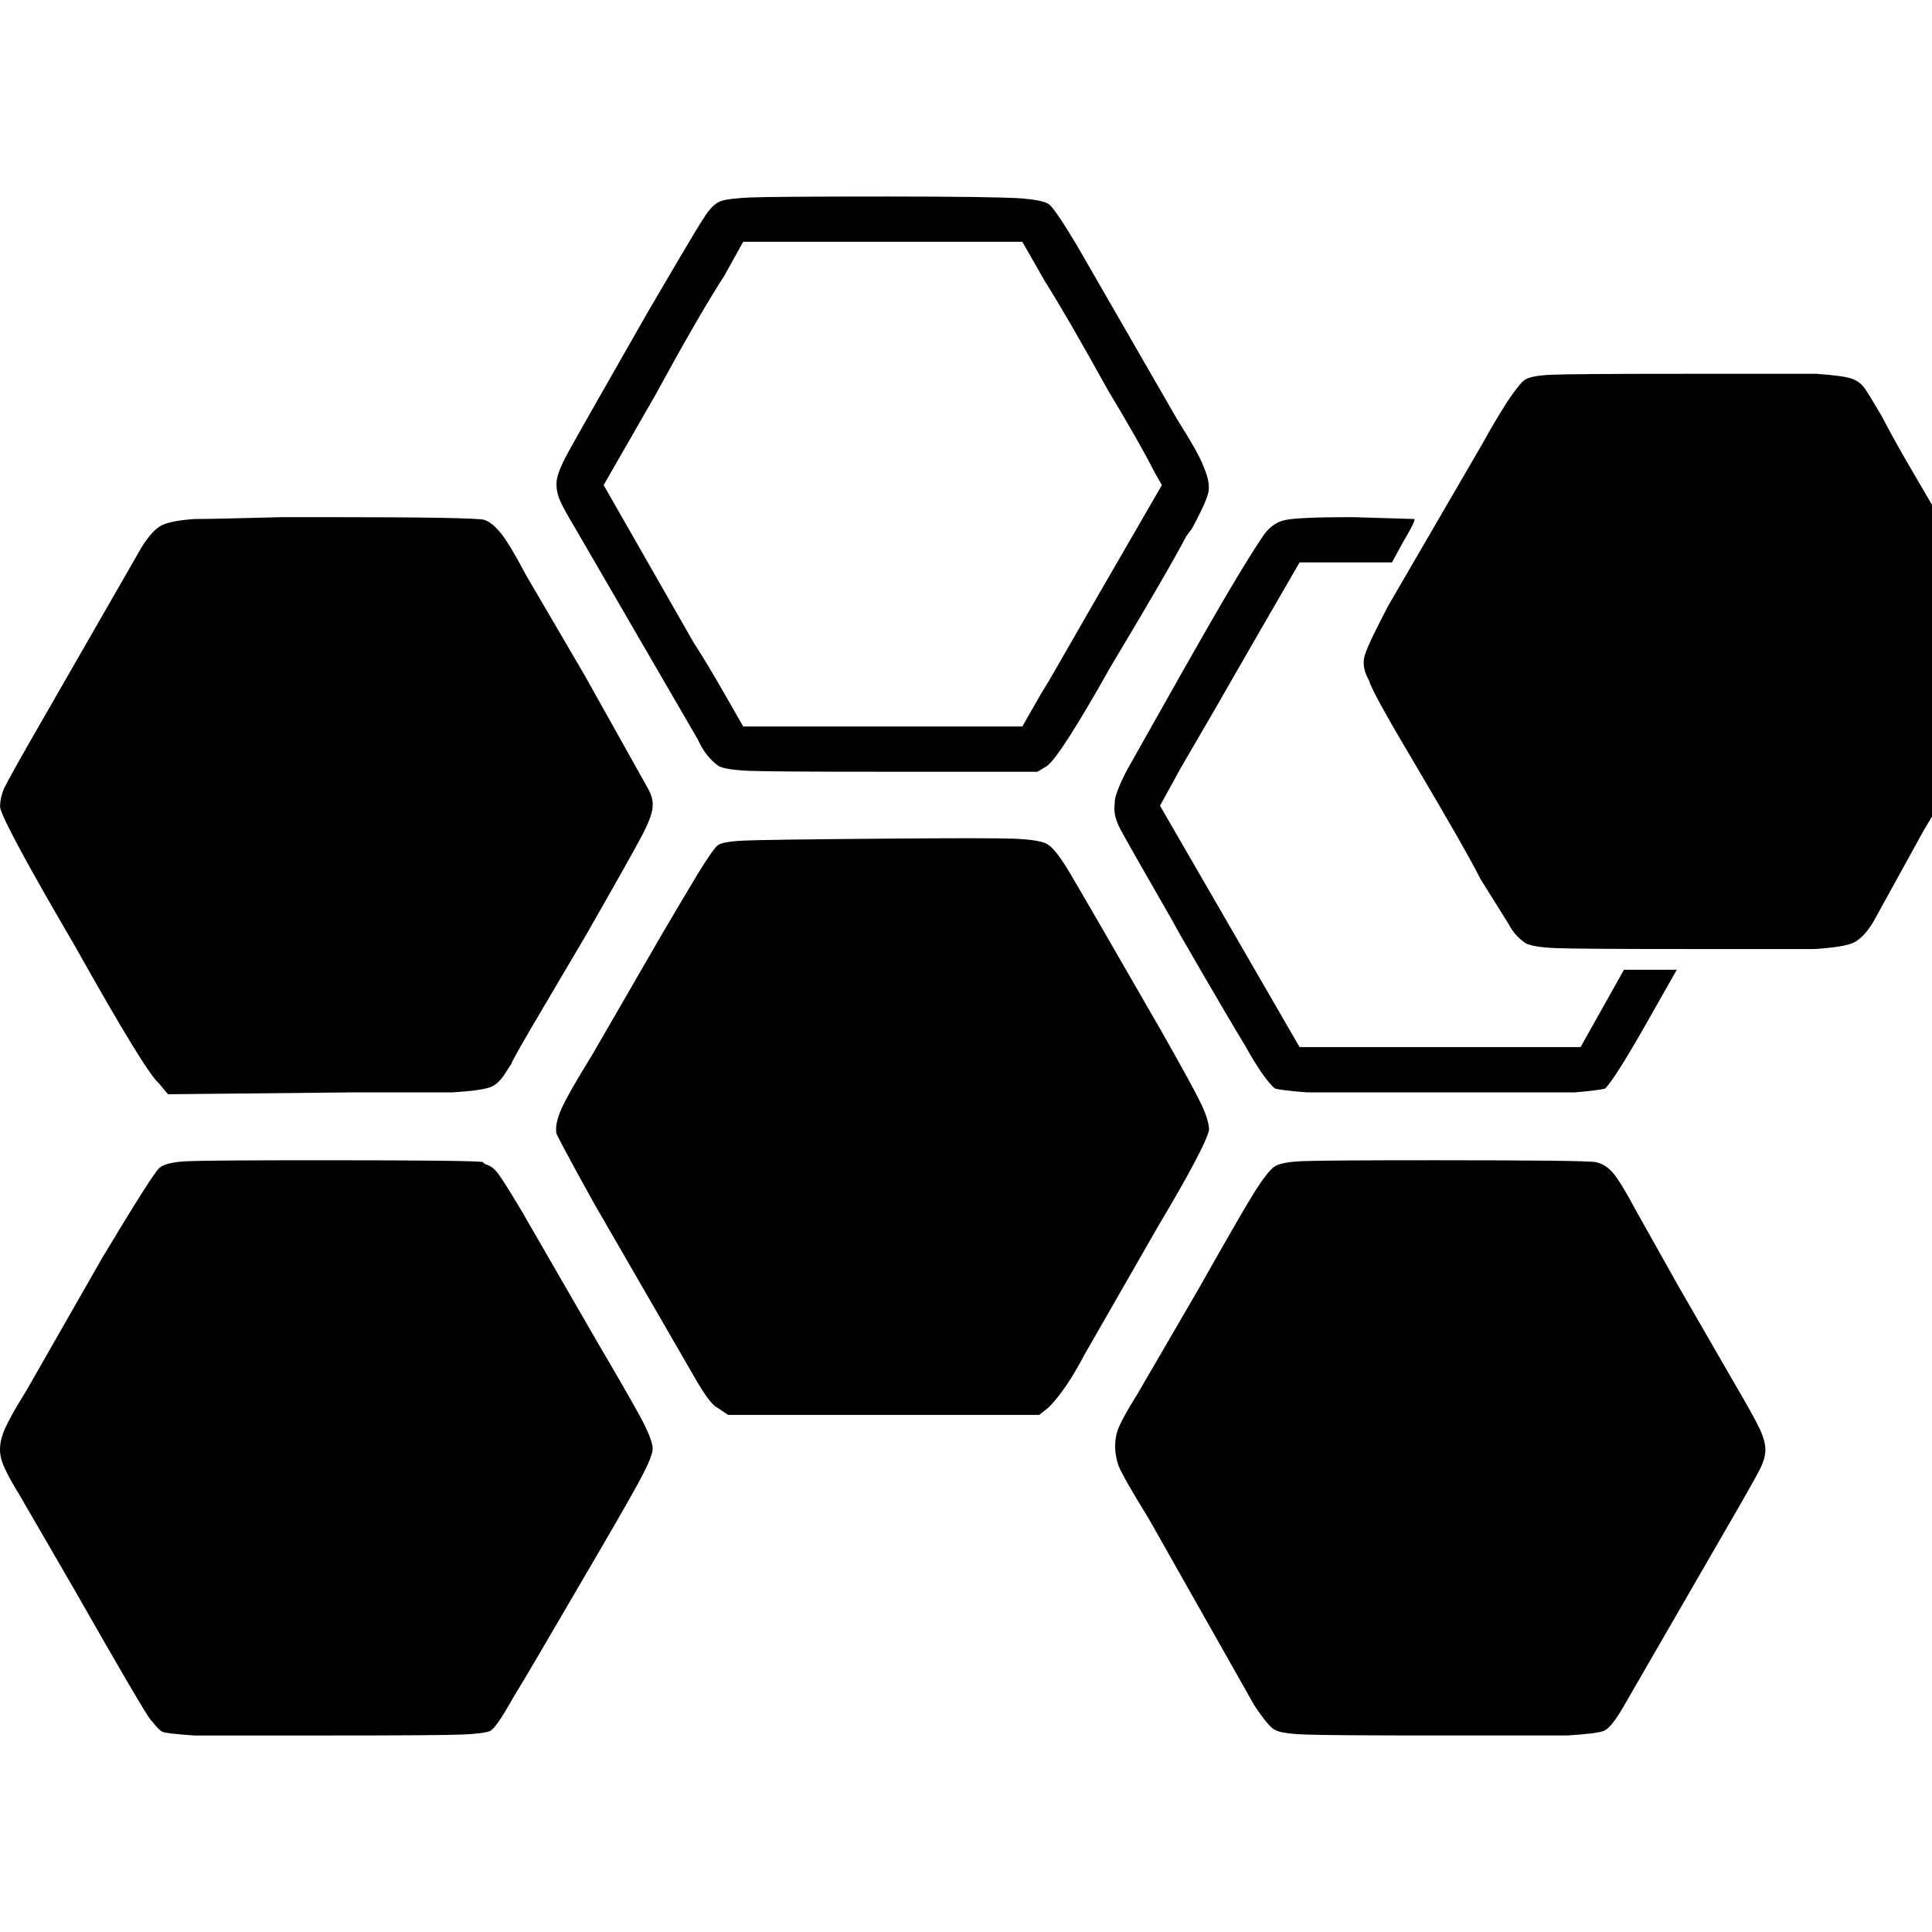 <?xml version="1.0" encoding="UTF-8" standalone="no"?>
<svg
   xmlns:dc="http://purl.org/dc/elements/1.1/"
   xmlns:cc="http://creativecommons.org/ns#"
   xmlns:rdf="http://www.w3.org/1999/02/22-rdf-syntax-ns#"
   xmlns:svg="http://www.w3.org/2000/svg"
   xmlns="http://www.w3.org/2000/svg"
   xmlns:sodipodi="http://sodipodi.sourceforge.net/DTD/sodipodi-0.dtd"
   xmlns:inkscape="http://www.inkscape.org/namespaces/inkscape"
   viewBox="0 -1000 1000 1000"
   version="1.1"
   id="svg7603"
   sodipodi:docname="hexagon.svg"
   inkscape:version="0.92.5 (2060ec1f9f, 2020-04-08)">
  <defs
     id="defs7607" />
  <sodipodi:namedview
     pagecolor="#ffffff"
     bordercolor="#666666"
     borderopacity="1"
     objecttolerance="10"
     gridtolerance="10"
     guidetolerance="10"
     inkscape:pageopacity="0"
     inkscape:pageshadow="2"
     inkscape:window-width="1542"
     inkscape:window-height="754"
     id="namedview7605"
     showgrid="false"
     inkscape:zoom="0.4325"
     inkscape:cx="360.71399"
     inkscape:cy="388.47959"
     inkscape:window-x="2298"
     inkscape:window-y="289"
     inkscape:window-maximized="0"
     inkscape:current-layer="svg7603" />
  <path
     d="m 84.013,-103.668 q -1.952,-0.976 -4.881,-4.881 l -0.976,-0.976 q -3.905,-4.881 -40.024,-68.333 L 9.823,-226.668 q -7.809,-12.69 -9.274,-18.548 -1.464,-5.857 0.976,-12.69 2.44,-6.833 12.202,-22.452 l 39.047,-68.333 q 26.357,-43.928 29.774,-46.857 3.417,-2.929 14.643,-3.417 11.226,-0.488 69.797,-0.488 80.047,0 82.976,0.976 l 0.976,0.976 q 3.905,0.976 6.833,4.881 2.929,3.905 11.714,18.548 l 40.024,69.309 q 19.524,33.19 23.917,41.976 4.393,8.786 4.393,12.69 0,3.905 -6.833,16.595 -6.833,12.69 -33.19,57.595 -24.405,41.976 -32.214,54.666 -8.786,15.619 -11.714,17.083 -2.929,1.464 -14.643,1.952 -11.714,0.488 -70.285,0.488 h -68.333 q -14.643,-0.976 -16.595,-1.952 z m 575.95,-0.976 q -2.929,-0.976 -10.738,-12.69 l -54.666,-96.643 q -12.69,-20.5 -15.619,-27.333 -2.929,-8.786 -0.976,-16.595 0.976,-4.881 10.738,-20.5 l 31.238,-53.69 q 21.476,-38.071 29.286,-50.762 6.833,-10.738 10.25,-13.179 3.417,-2.44 14.155,-2.929 10.738,-0.488 68.333,-0.488 79.071,0 83.952,0.976 4.881,0.976 8.786,5.369 3.905,4.393 11.714,19.036 l 22.452,40.024 29.286,50.762 q 9.762,16.595 12.69,22.94 2.929,6.345 2.929,10.738 0,4.393 -2.929,10.25 -2.929,5.857 -20.5,36.119 l -50.762,87.857 q -5.857,9.762 -9.274,11.226 -3.417,1.464 -19.036,2.44 h -66.381 q -56.619,0 -69.309,-0.488 -12.69,-0.488 -15.619,-2.44 z M 371.012,-271.572 q -3.905,-1.952 -12.69,-17.571 l -50.762,-87.857 q -14.643,-26.357 -19.524,-36.119 -0.976,-4.881 2.44,-12.69 3.417,-7.809 16.107,-28.309 l 36.119,-62.476 q 9.762,-16.595 18.548,-31.238 7.809,-12.69 10.25,-14.643 2.44,-1.952 13.667,-2.44 11.226,-0.488 69.309,-0.976 58.083,-0.488 70.285,0 12.202,0.488 16.595,2.44 4.393,1.952 11.714,14.155 7.321,12.202 48.321,83.464 16.595,29.286 20.5,37.583 3.905,8.298 3.905,13.179 -1.952,8.786 -26.357,49.786 l -38.071,66.381 q -9.762,18.548 -18.548,27.333 l -4.881,3.905 H 376.869 Z M 82.061,-439.476 q -6.833,-5.857 -42.952,-70.285 -37.095,-63.452 -39.047,-72.238 v -0.976 q 0,-3.905 1.952,-8.786 3.905,-7.809 18.548,-33.19 l 52.714,-91.762 q 4.881,-7.809 9.274,-10.738 4.393,-2.929 18.059,-3.905 9.762,0 45.881,-0.976 h 20.5 q 80.047,0 83.952,1.464 3.905,1.464 8.298,6.833 4.393,5.369 13.179,21.964 l 30.262,51.738 32.214,57.595 q 2.929,4.881 2.929,8.786 v 0.976 q 0,4.881 -5.369,15.131 -5.369,10.25 -28.798,51.25 l -22.452,38.071 q -15.619,26.357 -16.595,29.286 l -1.952,2.929 q -3.905,6.833 -8.298,8.786 -4.393,1.952 -20.012,2.929 -10.738,0 -50.762,0 l -96.643,0.976 z m 577.903,2.929 q -5.857,-4.881 -15.619,-22.452 -7.809,-12.69 -33.19,-56.619 l -4.881,-8.786 q -22.452,-39.047 -26.357,-46.369 -3.905,-7.321 -2.929,-13.179 v -0.976 q 0,-3.905 5.857,-15.619 l 30.262,-53.69 q 29.286,-51.738 40.024,-67.357 4.881,-7.809 12.202,-9.274 7.321,-1.464 34.655,-1.464 l 32.214,0.976 q 0,1.952 -5.857,11.714 l -5.857,10.738 h -47.833 l -25.381,43.928 q -19.524,34.167 -36.119,62.476 l -10.738,19.524 72.238,124.952 h 145.452 l 22.452,-40.024 h 27.333 l -16.595,29.286 q -15.619,27.333 -20.5,32.214 -3.905,0.976 -15.619,1.952 H 676.559 q -12.69,-0.976 -16.595,-1.952 z m 129.833,-75.166 q -5.857,-3.905 -8.786,-9.762 l -14.643,-23.428 q -6.833,-13.667 -32.214,-56.619 -24.405,-41 -25.381,-45.881 l -0.976,-1.952 q -2.929,-5.857 -1.464,-11.226 1.464,-5.369 12.202,-25.869 l 48.809,-83.952 q 5.857,-10.738 12.69,-21.476 5.857,-8.786 8.786,-11.226 2.929,-2.44 14.155,-2.929 11.226,-0.488 69.797,-0.488 h 67.357 q 13.667,0.976 18.059,2.44 4.393,1.464 6.833,4.881 2.44,3.417 9.274,15.131 7.809,15.619 37.095,64.428 21.476,37.095 26.357,46.857 4.881,9.762 4.881,14.643 0,4.881 -2.441,10.738 -2.441,5.857 -14.155,26.357 -9.762,16.595 -30.262,50.762 l -26.357,47.833 q -4.881,7.809 -9.762,10.25 -4.881,2.44 -20.5,3.417 -10.738,0 -51.738,0 h -13.667 q -57.595,0 -68.821,-0.488 -11.226,-0.488 -15.131,-2.44 z m -417.808,-91.762 q -6.833,-4.881 -10.738,-13.667 l -63.452,-109.333 q -5.857,-9.762 -7.809,-14.155 -1.952,-4.393 -1.952,-8.298 v -0.976 q 0,-4.881 5.857,-15.619 5.857,-10.738 41,-72.238 l 16.595,-28.309 q 9.762,-16.595 13.667,-22.452 3.905,-5.857 7.809,-7.321 3.905,-1.464 15.619,-1.952 11.714,-0.488 70.285,-0.488 54.666,0 70.285,0.976 10.738,0.976 13.667,2.929 2.929,1.952 14.643,21.476 l 51.738,89.809 q 11.714,18.548 13.667,24.405 3.905,8.786 2.44,14.155 -1.464,5.369 -8.298,18.059 l -2.929,3.905 q -9.762,18.548 -39.047,67.357 -26.357,46.857 -33.19,51.738 l -4.881,2.929 h -80.047 q -57.595,0 -69.309,-0.488 -11.714,-0.488 -15.619,-2.44 z m 164.976,-34.167 q 0.976,-1.952 5.857,-9.762 14.643,-25.381 22.452,-39.047 l 36.119,-62.476 -3.905,-6.833 q -6.833,-13.667 -24.405,-42.952 -20.5,-37.095 -32.214,-55.643 L 529.154,-874.856 H 384.679 l -9.762,17.571 q -12.69,19.524 -36.119,62.476 l -26.357,45.881 46.857,82 q 5.857,8.786 17.571,29.286 l 7.809,13.667 h 144.476 z"
     id="path7601"
     inkscape:connector-curvature="0"
     style="fill:#000000;stroke-width:0.976" />
</svg>
